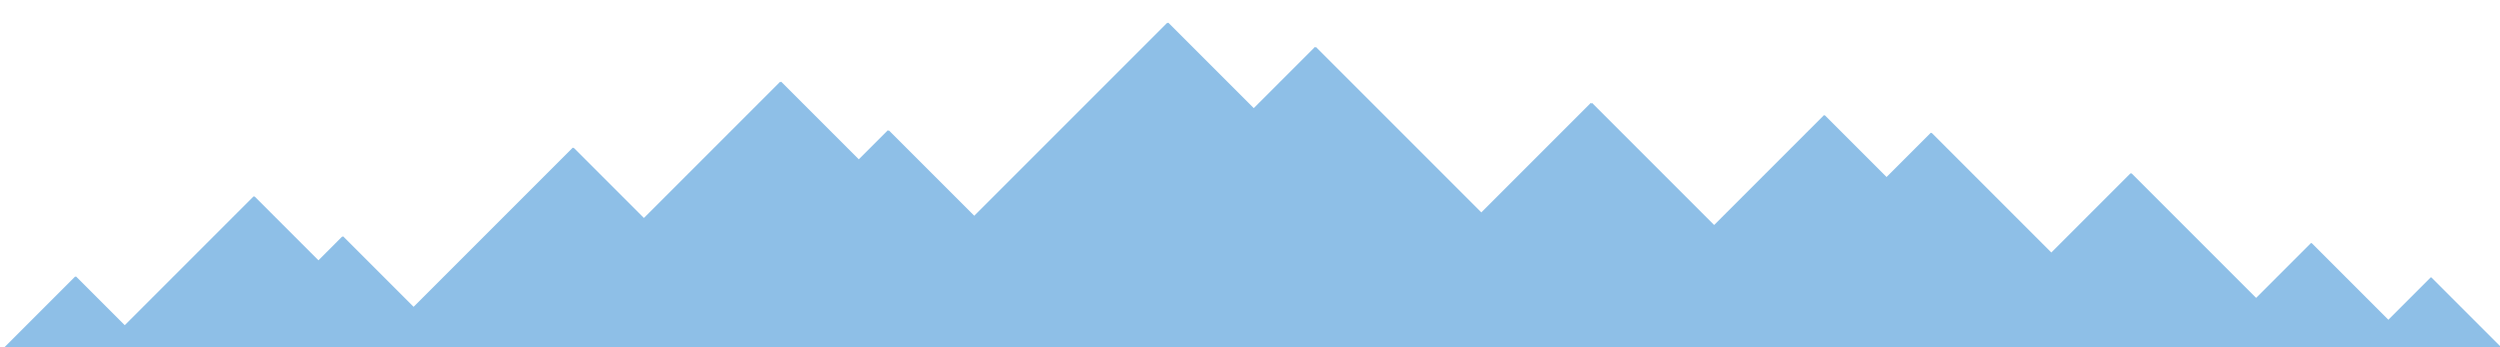 <?xml version="1.0" encoding="utf-8"?>
<!-- Generator: Adobe Illustrator 16.0.1, SVG Export Plug-In . SVG Version: 6.00 Build 0)  -->
<!DOCTYPE svg PUBLIC "-//W3C//DTD SVG 1.1//EN" "http://www.w3.org/Graphics/SVG/1.1/DTD/svg11.dtd">
<svg version="1.1" id="Layer_1" xmlns="http://www.w3.org/2000/svg" xmlns:xlink="http://www.w3.org/1999/xlink" x="0px" y="0px"
	 width="1440px" height="200px" viewBox="0 0 1440 200" enable-background="new 0 0 1440 200" xml:space="preserve">
<path fill="#8EBFE7" d="M1447.271,206.591l-46.871-46.87l-0.126,0.125l-0.125-0.125l-24.454,24.455l-44.213-44.212l-0.165,0.164
	l-0.164-0.164l-31.619,31.62l-71.795-71.795l-0.266,0.266l-0.266-0.266l-45.65,45.651l-68.975-68.974l-0.216,0.216l-0.216-0.216
	l-25.484,25.485l-35.621-35.62l-0.215,0.216l-0.217-0.216l-63.268,63.268l-70.313-70.314l-0.367,0.367l-0.367-0.367l-63.057,63.057
	l-95.274-95.273l-0.298,0.298l-0.299-0.298L722.17,62.269l-49.202-49.201l-0.298,0.298l-0.298-0.298L561.17,124.269l-49.202-49.201
	l-0.298,0.298l-0.298-0.298l-16.702,16.702l-44.702-44.702l-0.298,0.298l-0.298-0.298l-78.48,78.479l-40.495-40.493L330.15,85.3
	l-0.246-0.246l-91.667,91.667l-40.559-40.559l-0.246,0.246l-0.246-0.246l-13.768,13.769l-36.849-36.85l-0.246,0.246l-0.246-0.246
	l-74.227,74.227l-28.065-28.064l-0.231,0.231l-0.232-0.231l-86.268,86.269l2.366,2.366c-0.792,0.445-1.6,0.854-2.422,1.222V268h824
	v-19.424c0-0.444-1.318-0.905-2.049-1.375l2.606-2.44L771.797,235H1220v-8h227v-17.059c-1-0.391-1.268-0.795-1.908-1.208
	L1447.271,206.591z"/>
</svg>

